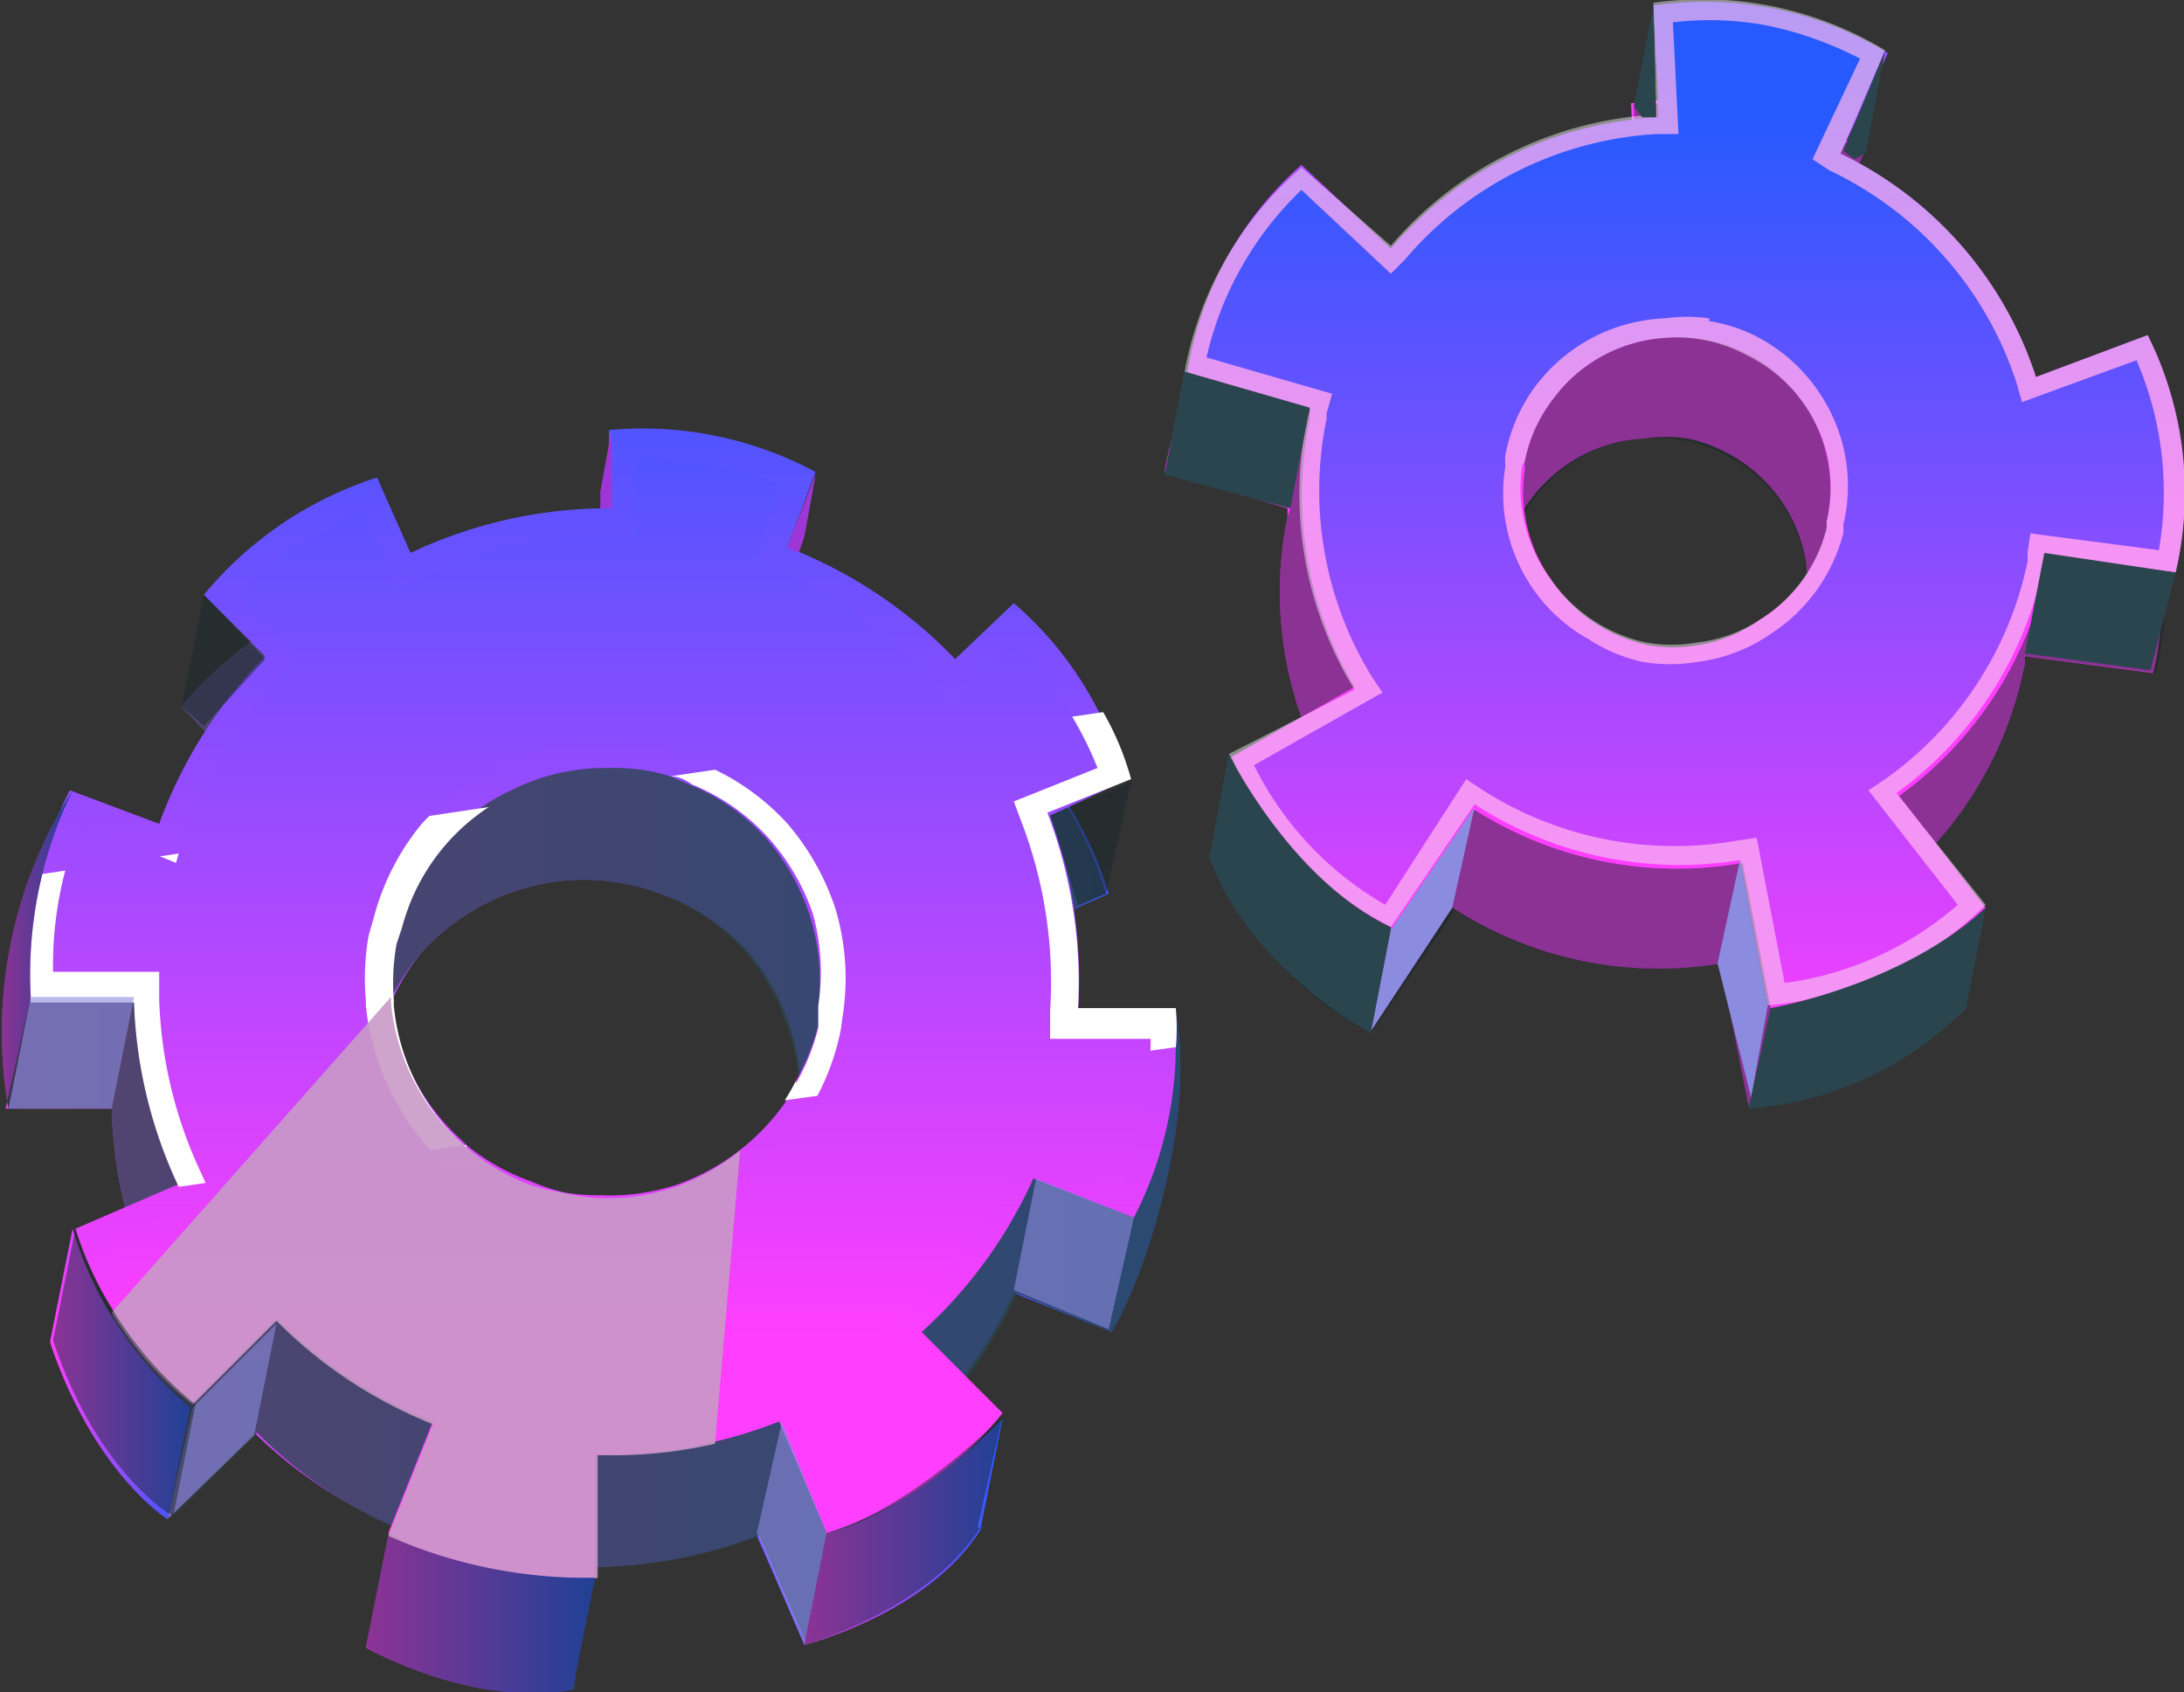 <svg data-name="Сгруппировать 232" xmlns="http://www.w3.org/2000/svg" xmlns:xlink="http://www.w3.org/1999/xlink" width="78.2" height="60.6">
  <rect width="100%" height="100%" fill="#333333" stroke="none"/>
  <defs>
    <linearGradient id="a" x1="2.3" y1=".1" x2="3.3" y2=".1" gradientUnits="objectBoundingBox">
      <stop offset="0" stop-color="#ff3eff"/>
      <stop offset="1" stop-color="#265aff"/>
    </linearGradient>
    <linearGradient id="d" x1="2.8" y1=".5" x2="2.8" y2="-.4" xlink:href="#a"/>
    <linearGradient id="e" x1=".4" y1="1.1" x2=".4" y2=".1" xlink:href="#a"/>
    <linearGradient id="b" x1="23.6" y1="-.7" x2="23.6" y2="-1.8" gradientUnits="objectBoundingBox">
      <stop offset="0" stop-color="#8b8be0"/>
      <stop offset="1" stop-color="#a177b7"/>
    </linearGradient>
    <linearGradient id="f" x1="49.4" y1="-1" x2="49.4" y2="-1.9" xlink:href="#b"/>
    <linearGradient id="g" x1="0" y1=".5" x2="1" y2=".5" xlink:href="#a"/>
    <linearGradient id="h" x1="2.6" y1=".8" x2="2.6" y2="-.2" xlink:href="#a"/>
    <linearGradient id="i" x1="2.7" y1=".8" x2="2.7" y2="-.2" xlink:href="#a"/>
    <linearGradient id="j" x1="36.6" y1="-.3" x2="36.6" y2="-1.3" xlink:href="#b"/>
    <linearGradient id="k" x1="20.8" y1="-1.2" x2="20.8" y2="-2.1" xlink:href="#b"/>
    <linearGradient id="l" x1="23.5" y1=".2" x2="23.5" y2="-.9" xlink:href="#b"/>
    <linearGradient id="m" x1="19.4" y1="-.1" x2="19.4" y2="-1.2" xlink:href="#b"/>
    <linearGradient id="n" x1="0" y1=".5" x2="1" y2=".5" xlink:href="#a"/>
    <linearGradient id="o" x1="0" y1=".5" x2="1" y2=".5" xlink:href="#a"/>
    <linearGradient id="p" x1="186.1" y1="-1.9" x2="186.1" y2="-2.9" xlink:href="#a"/>
    <linearGradient id="q" x1="78.9" y1="-2.4" x2="78.9" y2="-3.5" xlink:href="#a"/>
    <linearGradient id="c" x1="186.1" y1="-1.9" x2="186.1" y2="-2.9" gradientUnits="objectBoundingBox">
      <stop offset="0" stop-color="#3d2cb0"/>
      <stop offset="1" stop-color="#0355c7"/>
    </linearGradient>
    <linearGradient id="r" x1="78.9" y1="-2.4" x2="78.9" y2="-3.5" xlink:href="#c"/>
  </defs>
  <g data-name="Сгруппировать 228">
    <path data-name="Контур 1448" d="M1117.8 1201.5v-.3l4.6.6a12.6 12.6 0 00-1-8.5l-4 1.5a13.5 13.5 0 00-7-8.1l1.7-3.6a12.6 12.6 0 00-8.4-1.7l.2 4a13.5 13.5 0 00-9.6 4.7l-3.1-3a12.7 12.7 0 00-4.2 7.5l4.4 1.3v.3a13.4 13.4 0 001.7 9.7l-4.5 2.4a12.6 12.6 0 005.8 6.3l2.9-4.4a13.5 13.5 0 009.6 2l1 5.1a12.6 12.6 0 007.8-3.5l-3.2-4a13.4 13.4 0 005.3-8.3zm-12.4 2.8a5.2 5.2 0 01-2 0 5.6 5.6 0 01-3.4-2.3 5.4 5.4 0 01-.9-4 1.6 1.6 0 010-.2 5.3 5.3 0 011-2.2 5.4 5.4 0 014.1-2.2 5 5 0 011.5 0 5.1 5.1 0 011.4.5 5.4 5.4 0 012.8 3.6 5.3 5.3 0 010 2.4 1.5 1.5 0 010 .3 5.4 5.4 0 01-2.3 3.3 5.2 5.2 0 01-2.2.8z" transform="translate(-1045.3 -1177.7)" fill="url(#a)"/>
    <path data-name="Контур 1449" d="M72.5 23.9v-.4l4.7.6a12.6 12.6 0 00-1-8.5l-4 1.5a13.5 13.5 0 00-7-8l1.6-3.6a12.6 12.6 0 00-8.3-1.7l.1 4a13.5 13.5 0 00-9.6 4.7l-3.1-3a12.7 12.7 0 00-4.2 7.5l4.5 1.2-.1.3a13.4 13.4 0 001.7 9.7l-4.5 2.5a12.6 12.6 0 005.8 6.3l3-4.4a13.5 13.5 0 009.5 1.9l1 5.2a12.6 12.6 0 007.8-3.6l-3.2-4a13.4 13.4 0 005.3-8.2zm-12.4 2.7a5.2 5.2 0 01-1.9 0 5.6 5.6 0 01-3.4-2.3 5.4 5.4 0 01-1-4 1.6 1.6 0 01.1-.2 5.3 5.3 0 011-2.2 5.4 5.4 0 014-2.2 5 5 0 011.5.1 5.1 5.1 0 011.4.5 5.4 5.4 0 012.8 3.6 5.3 5.3 0 01.1 2.4 1.5 1.5 0 010 .3 5.4 5.4 0 01-2.4 3.2 5.2 5.2 0 01-2.2.8z" fill="#19272b" opacity=".5"/>
    <path data-name="Контур 1450" d="M1118.6 1197.7v-.4l4.6.6a12.6 12.6 0 00-1-8.5l-4 1.5a13.5 13.5 0 00-7-8l1.7-3.6a12.6 12.6 0 00-8.4-1.7l.2 4a13.5 13.5 0 00-9.6 4.7l-3.2-3a12.6 12.6 0 00-4.1 7.5l4.4 1.2v.4a13.4 13.4 0 001.6 9.6l-4.4 2.5a12.6 12.6 0 005.7 6.3l3-4.4a13.5 13.5 0 009.6 1.9l1 5.2a12.6 12.6 0 007.7-3.6l-3.1-4a13.4 13.4 0 005.3-8.2zm-12.5 2.8a5.2 5.2 0 01-1.8 0 5.6 5.6 0 01-3.5-2.4 5.4 5.4 0 01-.9-3.9 1.5 1.5 0 010-.3 5.3 5.3 0 011-2.2 5.4 5.4 0 014-2.2 5.3 5.3 0 013 .6 5.4 5.4 0 012.8 3.6 5.3 5.3 0 010 2.4 1.6 1.6 0 010 .3 5.4 5.4 0 01-2.4 3.2 5.1 5.1 0 01-2.2.9z" transform="translate(-1045.3 -1177.4)" fill="url(#d)"/>
    <path data-name="Контур 1451" d="M73.2 20.2l.1-.3 4.6.6a12.6 12.6 0 00-1-8.5l-4 1.5a13.5 13.5 0 00-7-8l1.6-3.7A12.6 12.6 0 0059.2.1l.1 4a13.5 13.5 0 00-9.5 4.7L46.6 6a12.6 12.6 0 00-4.2 7.4l4.5 1.3-.1.3a13.4 13.4 0 001.7 9.7L44 27a12.6 12.6 0 005.8 6.2l3-4.4a13.5 13.5 0 009.5 2l1 5.2a12.6 12.6 0 007.8-3.6l-3.2-4a13.4 13.4 0 005.3-8.3zM60.8 23a5.2 5.2 0 01-1.9 0 5.6 5.6 0 01-3.4-2.3 5.4 5.4 0 01-1-4 1.5 1.5 0 01.1-.2 5.3 5.3 0 011-2.2 5.4 5.4 0 014-2.2 5.3 5.3 0 012.9.6 5.4 5.4 0 012.9 3.5 5.3 5.3 0 010 2.5 1.6 1.6 0 010 .2 5.4 5.4 0 01-2.4 3.3 5.1 5.1 0 01-2.2.8z" fill="#eaeaea" opacity=".5"/>
    <path data-name="Контур 1452" d="M1095 1209.9a11.8 11.8 0 01-4.7-5l4.6-2.6-.4-.6a12.7 12.7 0 01-1.6-9.2v-.2l.2-.7-4.5-1.3a12 12 0 013.4-6l3.2 3 .5-.5a12.8 12.8 0 019-4.5h.8l-.2-4a11.1 11.1 0 013.3.1 12.7 12.7 0 013.4 1.2l-1.7 3.6.6.4a12.8 12.8 0 016.7 7.6l.2.7 4.1-1.5a12 12 0 01.8 6.8l-4.6-.6-.1.7v.3a12.7 12.7 0 01-5.1 7.8l-.6.4 3.2 4.1a11.8 11.8 0 01-6.2 2.8l-1-5.2-.7.1a12.8 12.8 0 01-9.1-1.8l-.6-.4zm11.6-21a5.8 5.8 0 00-1.6 0 6.1 6.1 0 00-4.6 2.4 6 6 0 00-1.1 2.5 2.4 2.4 0 000 .4 6 6 0 001 4.4 5.9 5.9 0 002 1.8 5.8 5.8 0 001.9.8 6 6 0 002 0 5.9 5.9 0 002.6-1 6.1 6.1 0 002.6-3.6 1.4 1.4 0 000-.3 6 6 0 000-2.8 6.1 6.1 0 00-3.2-4 5.8 5.8 0 00-1.6-.5z" transform="translate(-1045.4 -1177.5)" fill="url(#e)"/>
    <path data-name="Контур 1453" d="M71.1 32.5l-.7 3.6a12.2 12.2 0 01-7.8 3.6l.8-3.6s4.7-.8 7.7-3.6z" fill="#2b454e"/>
    <path data-name="Контур 1454" d="M49.8 33.3l-.7 3.7s-4.3-2.2-5.8-6.3L44 27s2.2 4.5 5.8 6.2z" fill="#2b454e"/>
    <path data-name="Контур 1455" d="M77.9 20.5L77 24l-4.5-.6.7-3.6z" fill="#2b454e"/>
    <path data-name="Контур 1456" d="M66.4 5.7l.4-.2.7-3.7L66 5.4z" fill="#2b454e"/>
    <path data-name="Контур 1457" d="M59.2.2l-.7 3.6.3.4h.5z" fill="#2b454e"/>
    <path data-name="Контур 1458" d="M42.4 13.3l-.7 3.7 4.5 1.2.7-3.6z" fill="#2b454e"/>
    <path data-name="Контур 1459" d="M1094.8 1216.1l.7-3.6 3-4.4-.8 3.6z" transform="translate(-1045.7 -1179.2)" fill="url(#b)" style="mix-blend-mode:multiply;isolation:isolate"/>
    <path data-name="Контур 1460" d="M1108 1213.8l.8-3.7 1 5.2-.6 3.3z" transform="translate(-1046.5 -1179.3)" fill="url(#f)" style="mix-blend-mode:multiply;isolation:isolate"/>
  </g>
  <g data-name="Сгруппировать 231">
    <path data-name="Контур 1461" d="M1082.6 1226.3c1.3-2.2 3-7.7 2.3-11.4l-4.3 4a16.8 16.8 0 00-1-7l2.9-1.3a13.2 13.2 0 00-4.2-6.3l-2.1 2a16.8 16.8 0 00-6-4.1l1-2.6a13.2 13.2 0 00-7.3-1.5v2.8a16.6 16.6 0 00-7.2 1.5l-1.1-2.7a13.3 13.3 0 00-6.3 4.2l2.2 2.3a16.7 16.7 0 00-3.7 6l-3.2-1.3a13.3 13.3 0 00-1.5 7.4h3.7a16.7 16.7 0 001.6 6.7l-3.7 1.6a13.3 13.3 0 004.2 6.3l3-3a16.6 16.6 0 005.6 3.6l-1.6 4.1a13.3 13.3 0 007.4 1.5v-4.4a16.8 16.8 0 006.6-1.1l1.7 3.9a13.2 13.2 0 006.3-4.2l-2.8-3a16.6 16.6 0 004-5.4zm-14-2.5a8 8 0 01-2.3 1.3 7.6 7.6 0 01-2.8.4 7.2 7.2 0 01-1.3-.2 7.3 7.3 0 01-1.2-.3 7.7 7.7 0 01-2.4-1.5 8 8 0 01-1.7-2 7.7 7.7 0 01-.7-5.2l.2-.6a7.7 7.7 0 011.5-3 8 8 0 012.4-1.8 7.7 7.7 0 013.4-.8 7.9 7.9 0 013 .6 7.7 7.7 0 012.9 2 8 8 0 011.5 2.7 7.7 7.7 0 01.3 3.3l-.1.6a7.7 7.7 0 01-2.7 4.5z" transform="translate(-1042.8 -1178.6)" fill="url(#g)"/>
    <path data-name="Контур 1462" d="M39.8 47.7c1.3-2.2 3-7.7 2.3-11.4l-4.3 4a16.8 16.8 0 00-1-7l2.8-1.3a13.2 13.2 0 00-4.1-6.3l-2.1 2a16.8 16.8 0 00-6-4.1l1-2.6a13.2 13.2 0 00-7.3-1.5v2.8a16.6 16.6 0 00-7.2 1.5l-1.1-2.7a13.3 13.3 0 00-6.3 4.2l2.2 2.3a16.7 16.7 0 00-3.7 6l-3.2-1.3a13.3 13.3 0 00-1.5 7.4H4a16.7 16.7 0 001.6 6.7L2 48a13.3 13.3 0 004.2 6.3l3-3a16.6 16.6 0 005.6 3.7l-1.6 4a13.3 13.3 0 007.4 1.5v-4.4a16.8 16.8 0 006.6-1.1l1.7 3.9a13.2 13.2 0 006.3-4.2l-2.8-2.9a16.6 16.6 0 004-5.5zm-14-2.5a8 8 0 01-2.3 1.3 7.6 7.6 0 01-2.8.4 7.2 7.2 0 01-1.3-.1 7.3 7.3 0 01-1.2-.4 7.7 7.7 0 01-2.5-1.5 8 8 0 01-1.6-2 7.7 7.7 0 01-.7-5.2l.1-.6a7.7 7.7 0 011.6-3 8 8 0 012.4-1.8 7.7 7.7 0 013.4-.8 7.9 7.9 0 013 .6 7.7 7.7 0 012.8 2 8 8 0 011.5 2.7 7.7 7.7 0 01.4 3.3l-.1.6a7.7 7.7 0 01-2.7 4.5z" fill="#2b454e" opacity=".8"/>
    <path data-name="Контур 1463" d="M1083.5 1222a13.5 13.5 0 001.5-6 8 8 0 000-1.4h-3.5a17 17 0 00-1-7l2.8-1.3a10.2 10.2 0 00-1-2.3 12.6 12.6 0 00-3.1-4l-2.1 2a16.7 16.7 0 00-6-4l1-2.7a13.1 13.1 0 00-7.4-1.5v2.8a16.6 16.6 0 00-7.1 1.6l-1.2-2.7a13.3 13.3 0 00-6.2 4.2l2.2 2.2a16.6 16.6 0 00-3.8 6l-3.2-1.2a11.2 11.2 0 00-1 2.8 12.3 12.3 0 00-.4 4.6h3.7a16.7 16.7 0 001.6 6.7l-3.7 1.6a11.8 11.8 0 001.4 3 12 12 0 002.8 3.2l3-3a16.5 16.5 0 005.6 3.7l-1.6 4a13.3 13.3 0 007.4 1.6v-4.4a16.2 16.2 0 004.4-.5 16.6 16.6 0 002.2-.7l1.7 4a13.1 13.1 0 006.3-4.3l-2.9-2.9a16.6 16.6 0 004-5.5zm-14-2.5a8 8 0 01-2.3 1.3 7.6 7.6 0 01-2.8.4 7 7 0 01-1.3-.1 7 7 0 01-1.2-.4 7.7 7.7 0 01-2.3-1.3l-.2-.2a7.7 7.7 0 01-2.5-5v-.1a7.8 7.8 0 01.2-2l.1-.7a7.4 7.4 0 013.1-4.2 7.4 7.4 0 01.9-.5 7.5 7.5 0 013.4-.8 7.7 7.7 0 011.5.1 7.2 7.2 0 01.8.2l.7.3a7.5 7.5 0 012.8 2 8 8 0 011.5 2.7 7.8 7.8 0 01.3 3.3v.6a7.7 7.7 0 01-.8 2 7.5 7.5 0 01-.4.8 8 8 0 01-1.5 1.6z" transform="translate(-1042.9 -1178.4)" fill="url(#h)"/>
    <path data-name="Контур 1464" d="M16.7 41L6.4 42.5a16.7 16.7 0 01-1.6-6.6H1.1a12.3 12.3 0 01.4-4.6l16-2.4a7.4 7.4 0 00-3.1 4.3l-.2.6a7.8 7.8 0 00-.1 2v.2a7.7 7.7 0 002.5 5l.1.2z" fill="#fff" style="mix-blend-mode:soft-light;isolation:isolate"/>
    <path data-name="Контур 1465" d="M28.5 38.8a7.7 7.7 0 00.8-2V36a7.8 7.8 0 00-.2-3.3 8 8 0 00-1.5-2.6 7.5 7.5 0 00-2.8-2c-.3-.2-.5-.3-.8-.3l15.5-2.3a10.2 10.2 0 011 2.4l-3 1.2a17 17 0 011.1 7h3.5a8 8 0 010 1.4l-14 1.9a7.5 7.5 0 00.4-.7z" fill="#fff" style="mix-blend-mode:soft-light;isolation:isolate"/>
    <path data-name="Контур 1466" d="M1060.7 1233.8a12.9 12.9 0 01-2.7-.8l1.7-4.2-.9-.3a15.5 15.5 0 01-5.3-3.4l-.6-.7-3.1 3a13.7 13.7 0 01-3-4.4l3.8-1.7-.4-.9a15.7 15.7 0 01-1.5-6.2v-1h-3.8a13.3 13.3 0 011-5.3l3.4 1.4.3-1a15.6 15.6 0 013.5-5.7l.6-.6-2.2-2.3a13.4 13.4 0 014.5-3l1.2 2.8.8-.4a15.6 15.6 0 016.8-1.5h.9v-2.8a11.9 11.9 0 012.7.2 12.7 12.7 0 012.6.8l-1 2.7.8.3a15.7 15.7 0 015.6 4l.7.7 2.2-2.1a13.2 13.2 0 013 4.5l-3 1.2.3.8a16 16 0 011 6.7v1h3.6a13.2 13.2 0 01-1.1 5.3l-3.5-1.4-.4.8a15.6 15.6 0 01-3.8 5.2l-.8.7 3 3a13.1 13.1 0 01-4.5 3l-1.7-4-.9.3a15.6 15.6 0 01-2 .7 15.3 15.3 0 01-4.2.4h-1v4.4a12 12 0 01-2.6-.2zm5.7-28.6a8.6 8.6 0 00-1.8-.2 8.5 8.5 0 00-3.8.9 9 9 0 00-2.7 2 8.8 8.8 0 00-1.7 3.3l-.2.7a8.7 8.7 0 00-.1 2.3v.2a8.8 8.8 0 001 3.3 8.9 8.9 0 001.7 2.3 8.7 8.7 0 002.8 1.7 8.1 8.1 0 002.8.5 8.5 8.5 0 003.2-.5 8.8 8.8 0 002.5-1.4 8.7 8.7 0 003-5l.1-.7a8.7 8.7 0 00-.3-3.7 9 9 0 00-1.7-3 8.5 8.5 0 00-3.2-2.2 8.9 8.9 0 00-1.6-.5z" transform="translate(-1043 -1178.4)" fill="url(#i)"/>
    <path data-name="Контур 1467" d="M1073.2 1239.4l.8-4-1.6-4-.9 4z" transform="translate(-1044.4 -1180.5)" opacity=".6" fill="url(#j)" style="mix-blend-mode:multiply;isolation:isolate"/>
    <path data-name="Контур 1468" d="M1081.3 1226.2l.8-4 3.5 1.4-.9 4z" transform="translate(-1045 -1180)" opacity=".6" fill="url(#k)" style="mix-blend-mode:multiply;isolation:isolate"/>
    <path data-name="Контур 1469" d="M1052.3 1231.6l.8-4-3 3-.9 4z" transform="translate(-1043.2 -1180.2)" opacity=".6" fill="url(#l)" style="mix-blend-mode:multiply;isolation:isolate"/>
    <path data-name="Контур 1470" d="M1046.8 1219.3l.8-4h-3.7l-.8 4z" transform="translate(-1042.8 -1179.6)" opacity=".6" fill="url(#m)" style="mix-blend-mode:multiply;isolation:isolate"/>
    <path data-name="Контур 1471" d="M21.4 52.1v4.4c-3 .7-6.6-1-7.5-1.5l1.6-4a16.5 16.5 0 01-5.6-3.7l-3 3A12 12 0 014 47l10-11.3v.2a7.7 7.7 0 002.5 5 7.8 7.8 0 002.4 1.5 7 7 0 001.2.3 7 7 0 001.3.2 7.6 7.6 0 002.8-.4 8 8 0 002.3-1.3l-.9 10.5a16.2 16.2 0 01-4.3.4z" fill="#c99ac7" opacity=".9" style="mix-blend-mode:multiply;isolation:isolate"/>
    <g data-name="Сгруппировать 229">
      <path data-name="Контур 1472" d="M1085.5 1207l-.8 4-1 .5-1-3.2z" transform="translate(-1045 -1179.1)" fill="url(#g)"/>
      <path data-name="Контур 1473" d="M1079.6 1235.2l.8-4s-3.1 3.3-6.3 4.1l-.8 4s4.4-1.1 6.3-4.1z" transform="translate(-1044.5 -1180.4)" fill="url(#g)"/>
      <path data-name="Контур 1474" d="M1044.8 1228l.8-4a13.4 13.4 0 004.2 6.4l-.8 4s-2.6-1.6-4.2-6.3z" transform="translate(-1043 -1180)" fill="url(#n)"/>
      <path data-name="Контур 1475" d="M1043 1218.8l.9-4a15.1 15.1 0 011.5-7.4 16.1 16.1 0 00-2.3 11.4z" transform="translate(-1042.8 -1179.1)" fill="url(#o)"/>
      <path data-name="Контур 1476" d="M1049.7 1204l.8-4 2.2 2.3-2.2 2.5z" transform="translate(-1043.2 -1178.7)" fill="url(#g)"/>
      <path data-name="Контур 1477" d="M1065.5 1196l.4-2.2v2.8h-.4z" transform="translate(-1044 -1178.4)" fill="url(#p)"/>
      <path data-name="Контур 1478" d="M1073.7 1195.4l-.4 2.2-.2.6-.4-.2z" transform="translate(-1044.5 -1178.4)" fill="url(#q)"/>
      <path data-name="Контур 1479" d="M1064.9 1237.2l-.8 4s-3 .8-7.4-1.5l.8-4a17.5 17.5 0 007.4 1.5z" transform="translate(-1043.6 -1180.7)" fill="url(#g)"/>
    </g>
    <g data-name="Сгруппировать 230" opacity=".5">
      <path data-name="Контур 1480" d="M40.5 28l-.9 4-1 .4-1-3.2z" fill="#19272b"/>
      <path data-name="Контур 1481" d="M35 54.7l.9-4s-3.2 3.3-6.3 4.2l-.8 4s4.4-1.2 6.3-4.2z" fill="#19272b"/>
      <path data-name="Контур 1482" d="M1.9 48l.8-4A13.4 13.4 0 007 50.3l-.8 4S3.5 52.8 1.9 48z" fill="#19272b"/>
      <path data-name="Контур 1483" d="M.3 39.7l.8-4a15.1 15.1 0 011.5-7.4A16.1 16.1 0 00.3 39.7z" fill="#19272b"/>
      <path data-name="Контур 1484" d="M6.5 25.3l.8-4 2.2 2.3L7.3 26z" fill="#19272b"/>
      <path data-name="Контур 1485" d="M1065.5 1196l.4-2.2v2.8h-.4z" transform="translate(-1044 -1178.4)" fill="url(#c)"/>
      <path data-name="Контур 1486" d="M1073.7 1195.4l-.4 2.2-.2.6-.4-.2z" transform="translate(-1044.5 -1178.4)" fill="url(#r)"/>
      <path data-name="Контур 1487" d="M21.3 56.5l-.8 4s-3 .8-7.4-1.5l.8-4a17.5 17.5 0 007.4 1.5z" fill="#19272b"/>
    </g>
  </g>
</svg>

